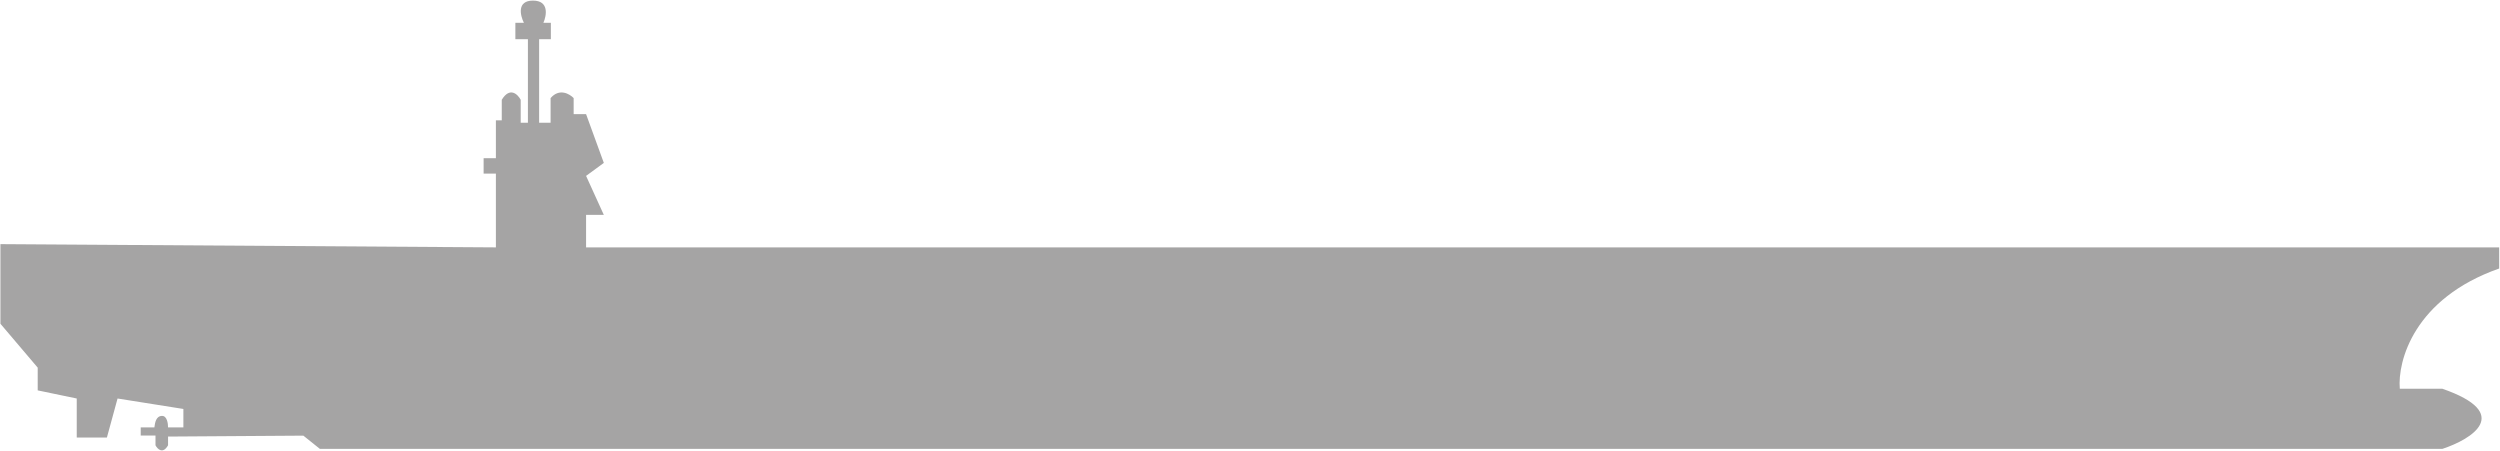 <svg width="2001" height="361" viewBox="0 0 2001 361" fill="none" xmlns="http://www.w3.org/2000/svg">
<path d="M0.344 259.134V195.404L396.908 198.006V138.936H387.083V126.616H396.908V96.305H401.607V79.877C408.1 69.239 414.422 75.445 416.771 79.877V98.26H422.538V31.379H412.499V18.276H419.334C416.344 12.345 413.61 0.48 426.596 0.48C439.582 0.48 437.56 12.345 434.925 18.276H440.906V31.379H431.508V98.26H440.692V78.509C447.698 70.373 455.917 75.119 459.151 78.509V91.357H469.094L483.298 130.374L469.094 140.779L483.298 171.994H469.094V198.006H2000.34V214.913C1932.16 238.844 1918.9 289.047 1920.8 311.157H1954.89C2011.71 330.926 1978.56 351.476 1954.89 359.279H256.026L242.805 348.687L134.508 349.427V356.416C130.336 363.777 126.07 359.483 124.459 356.416V348.612H112.628V342.089H123.568C124.077 338.012 124.967 332.887 129.802 332.887C133.669 332.887 134.551 339.022 134.508 342.089H146.776V327.328L94.094 318.961L85.571 350.175H61.423V318.961L30.173 312.458V294.25L0.344 259.134Z" fill="#A5A4A4"/>
</svg>
